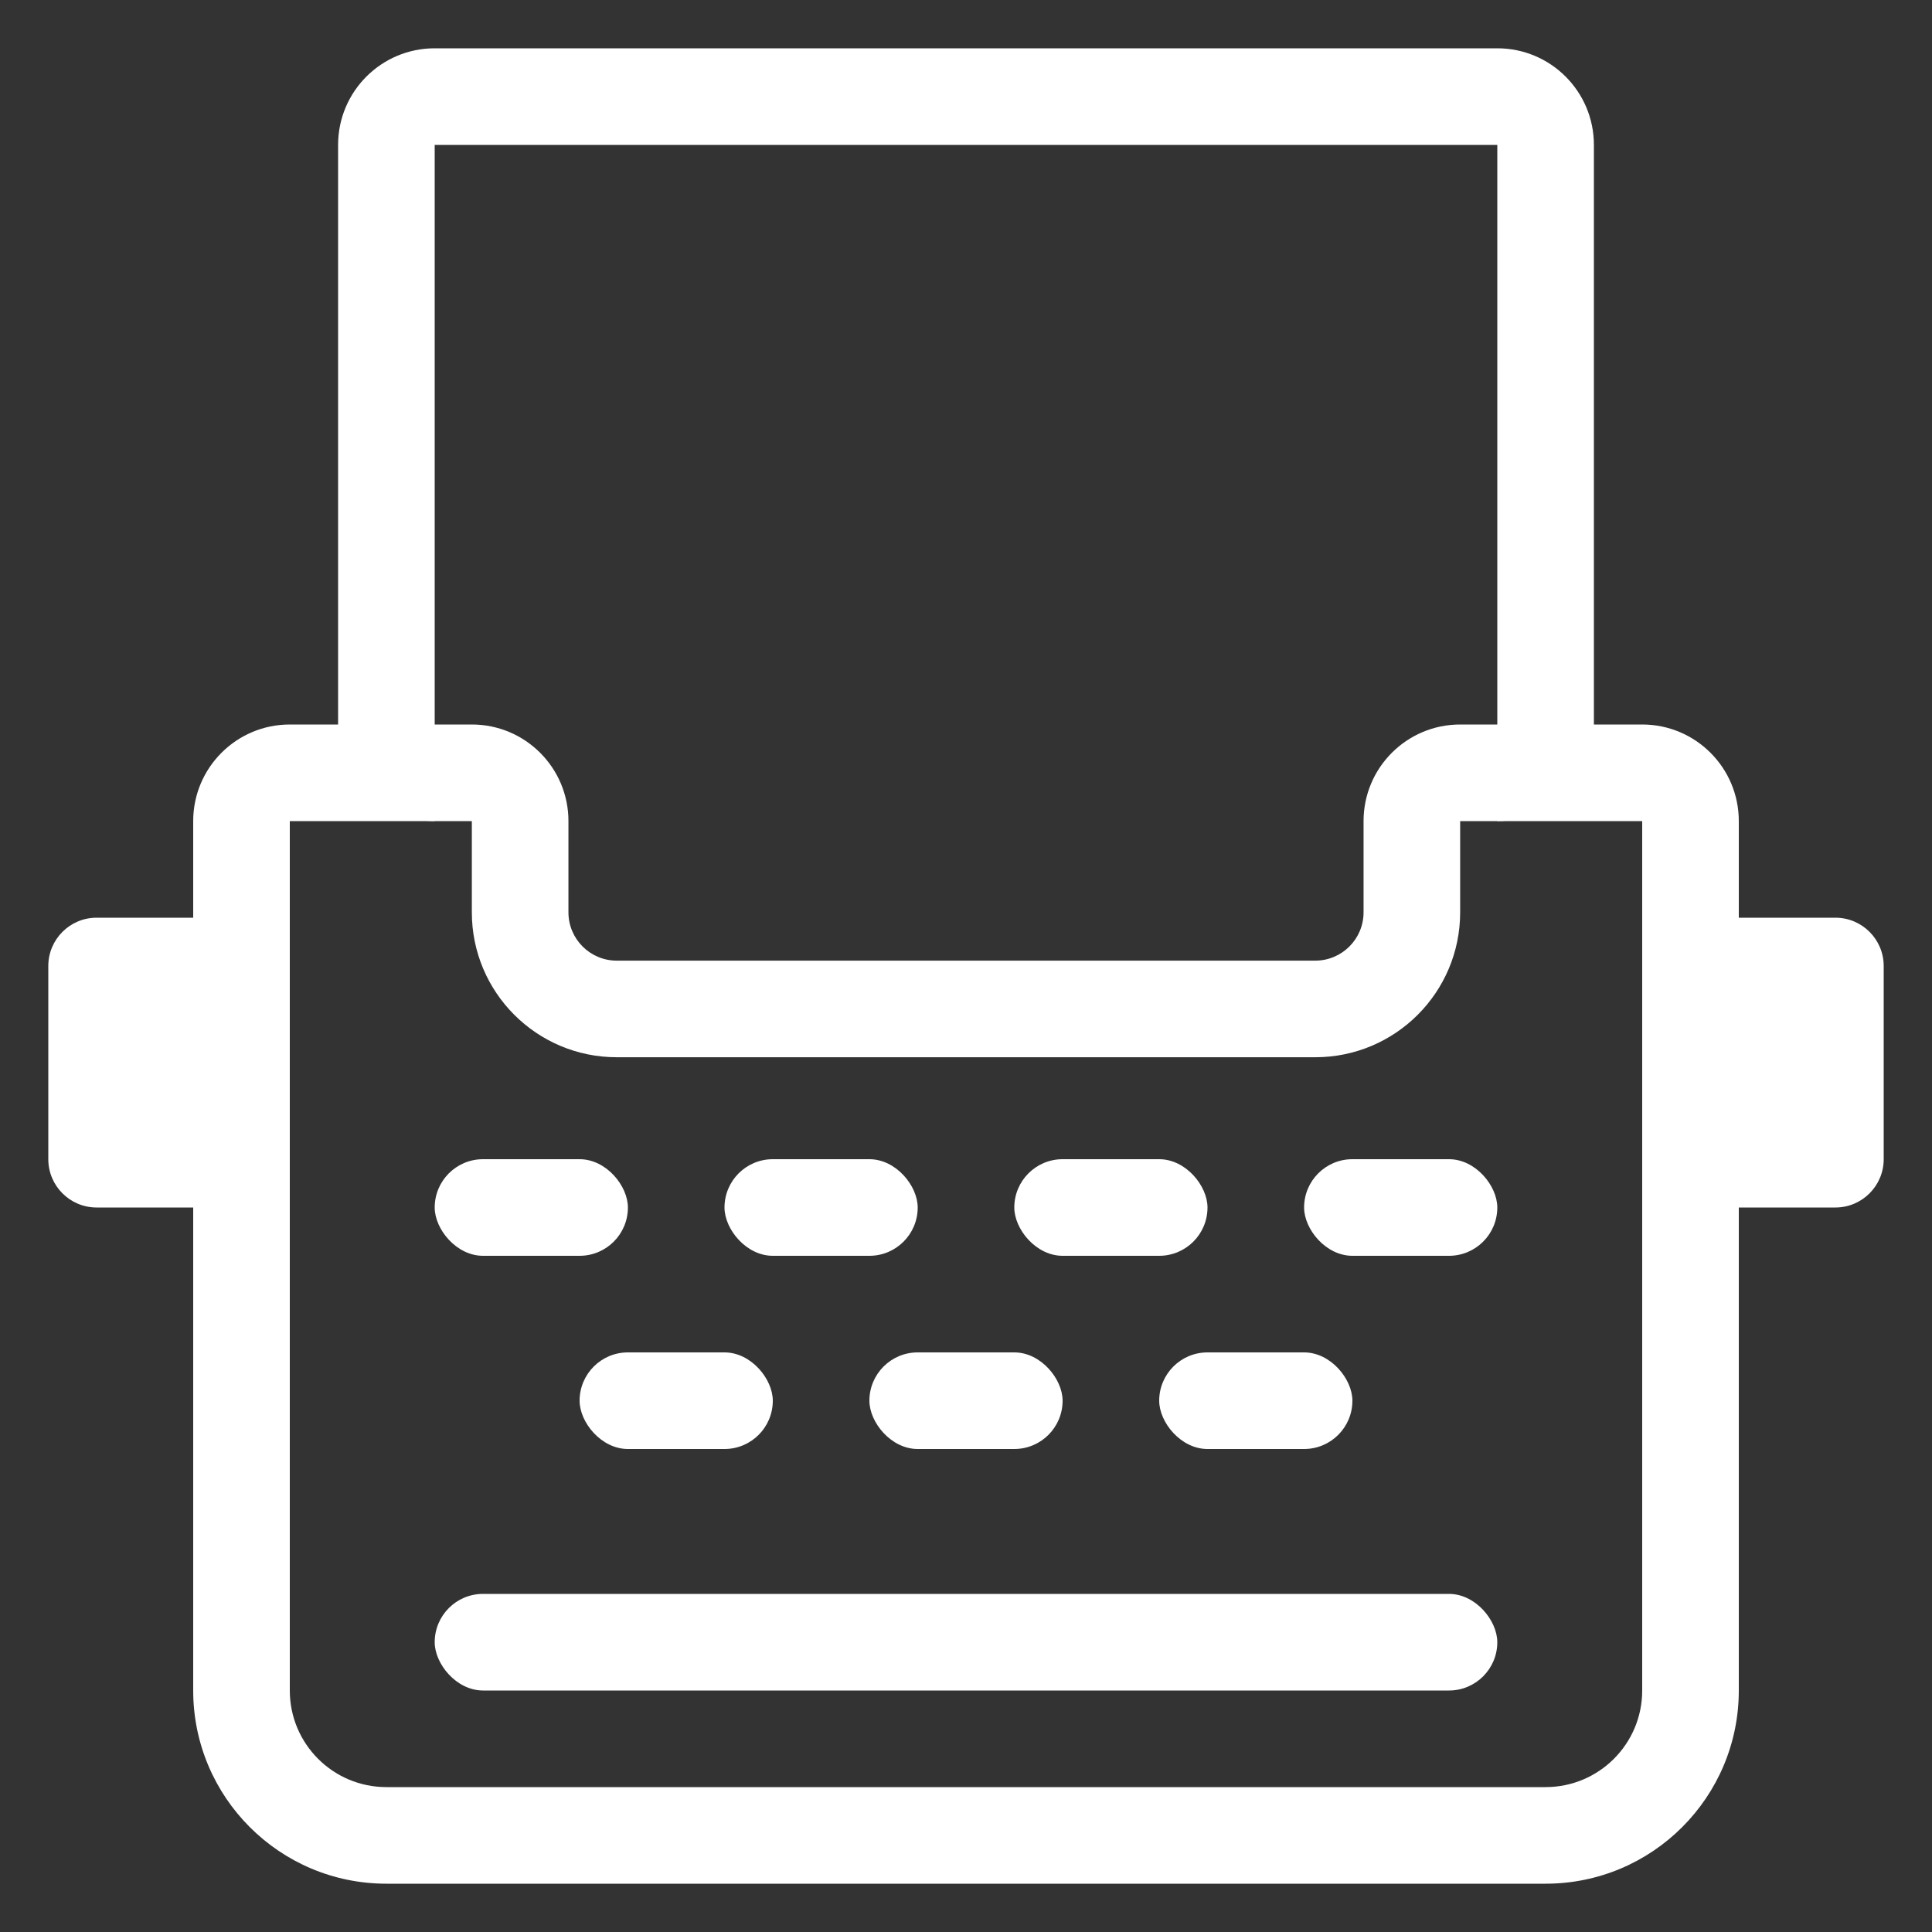 <svg xmlns:xlink="http://www.w3.org/1999/xlink" xmlns="http://www.w3.org/2000/svg" width="40" height="40" viewBox="0 0 40 40"><rect x="0" y="0" width="40" height="40" fill="#333333" stroke="none"/><g fill="none" fill-rule="evenodd"><path fill="#FFFFFF" fill-rule="nonzero" d="M4,17 C4,15.895 4.895,15 6,15 L9.769,15 C10.874,15 11.769,15.895 11.769,17 L11.769,18.889 C11.769,19.441 12.217,19.889 12.769,19.889 L27.231,19.889 C27.783,19.889 28.231,19.441 28.231,18.889 L28.231,17 C28.231,15.895 29.126,15 30.231,15 L34,15 C35.105,15 36,15.895 36,17 L36,35 C36,37.209 34.209,39 32,39 L8,39 C5.791,39 4,37.209 4,35 L4,17 Z M6,17 L6,35 C6,36.105 6.895,37 8,37 L32,37 C33.105,37 34,36.105 34,35 L34,17 L30.231,17 L30.231,18.889 C30.231,20.546 28.888,21.889 27.231,21.889 L12.769,21.889 C11.112,21.889 9.769,20.546 9.769,18.889 L9.769,17 L6,17 Z"></path><rect width="22" height="2" x="9" y="33" fill="#FFFFFF" rx="1"></rect><rect width="4" height="2" x="9" y="24" fill="#FFFFFF" rx="1"></rect><rect width="4" height="2" x="15" y="24" fill="#FFFFFF" rx="1"></rect><rect width="4" height="2" x="12" y="28" fill="#FFFFFF" rx="1"></rect><rect width="4" height="2" x="21" y="24" fill="#FFFFFF" rx="1"></rect><rect width="4" height="2" x="18" y="28" fill="#FFFFFF" rx="1"></rect><rect width="4" height="2" x="27" y="24" fill="#FFFFFF" rx="1"></rect><rect width="4" height="2" x="24" y="28" fill="#FFFFFF" rx="1"></rect><path fill="#FFFFFF" fill-rule="nonzero" d="M2 19L5 19C5.552 19 6 19.448 6 20L6 24C6 24.552 5.552 25 5 25L2 25C1.448 25 1 24.552 1 24L1 20C1 19.448 1.448 19 2 19zM35 19L38 19C38.552 19 39 19.448 39 20L39 24C39 24.552 38.552 25 38 25L35 25C34.448 25 34 24.552 34 24L34 20C34 19.448 34.448 19 35 19zM9 17C7.895 17 7 16.105 7 15L7 3C7 1.895 7.895 1 9 1L31 1C32.105 1 33 1.895 33 3L33 15C33 16.105 32.105 17 31 17L31 3 9 3 9 17z"></path><path d="M0 0H40V40H0z" fill="none"></path></g></svg>